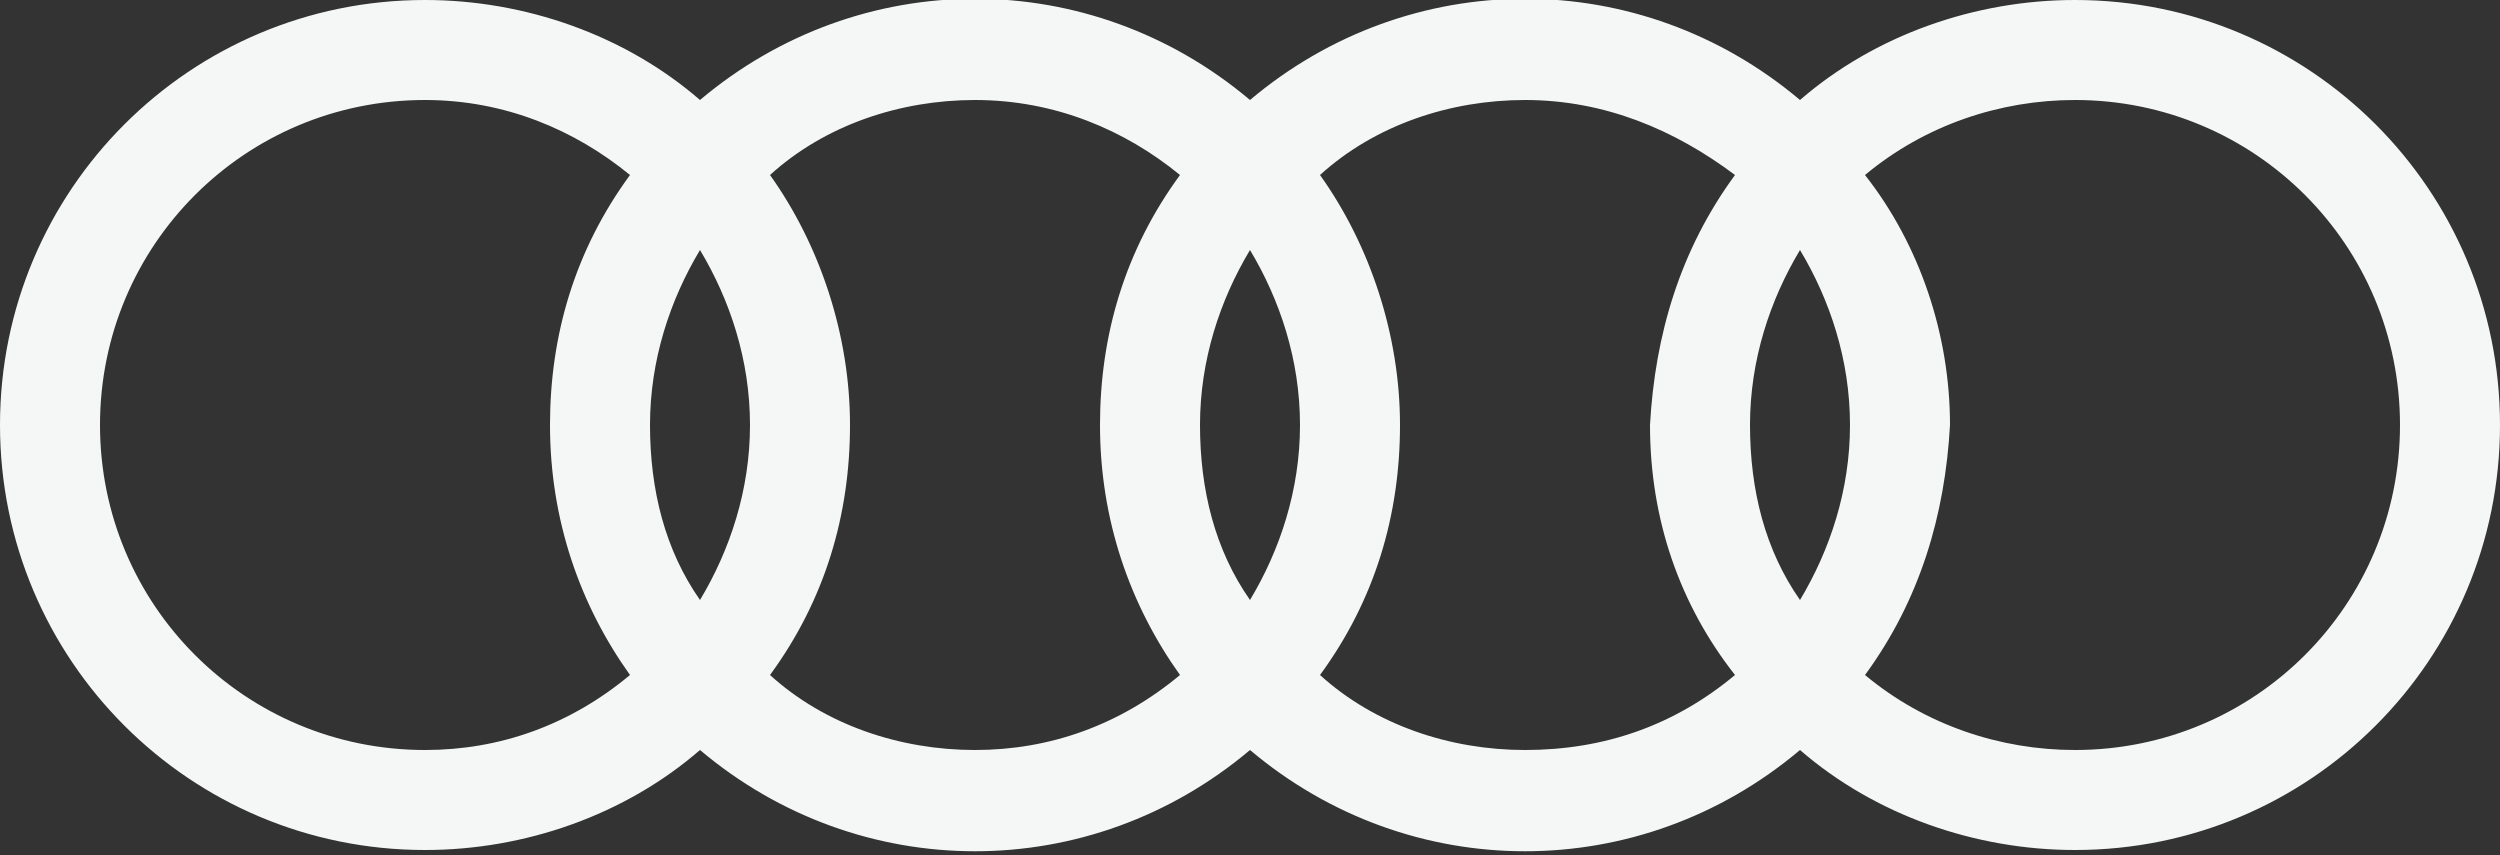 <?xml version="1.0" encoding="utf-8"?>
<!-- Generator: Adobe Illustrator 24.1.2, SVG Export Plug-In . SVG Version: 6.00 Build 0)  -->
<svg version="1.1" id="Layer_1" xmlns="http://www.w3.org/2000/svg" xmlns:xlink="http://www.w3.org/1999/xlink" x="0px" y="0px"
	 viewBox="0 0 50 17.1" style="enable-background:new 0 0 50 17.1;" xml:space="preserve">
<rect x="0" y="0" width="50" height="17.1" fill="#333333" stroke="none"/>
<style type="text/css">
	.st0{fill:#F5F7F7;}
</style>
<path class="st0" d="M8.5,0C3.8,0,0,3.8,0,8.5S3.8,17,8.5,17c2,0,4-0.7,5.5-2c3.2,2.7,7.8,2.7,11,0c3.2,2.7,7.8,2.7,11,0
	c1.5,1.3,3.5,2,5.5,2c4.7,0,8.5-3.8,8.5-8.5S46.2,0,41.5,0c-2,0-4,0.7-5.5,2c-3.2-2.7-7.8-2.7-11,0c-3.2-2.7-7.8-2.7-11,0
	C12.5,0.7,10.5,0,8.5,0z M8.5,2c1.6,0,3,0.6,4.1,1.5C11.5,5,11,6.7,11,8.5c0,1.9,0.6,3.6,1.6,5c-1.2,1-2.6,1.5-4.1,1.5
	C4.9,15,2,12.1,2,8.5l0,0C2,4.9,4.9,2,8.5,2z M19.5,2c1.6,0,3,0.6,4.1,1.5C22.5,5,22,6.7,22,8.5c0,1.9,0.6,3.6,1.6,5
	c-1.2,1-2.6,1.5-4.1,1.5s-3-0.5-4.1-1.5c1.1-1.5,1.6-3.2,1.6-5s-0.6-3.6-1.6-5C16.5,2.5,18,2,19.5,2z M30.5,2c1.6,0,3,0.6,4.2,1.5
	c-1.1,1.5-1.6,3.2-1.7,5c0,1.9,0.6,3.6,1.7,5c-1.2,1-2.6,1.5-4.2,1.5c-1.5,0-3-0.5-4.1-1.5c1.1-1.5,1.6-3.2,1.6-5s-0.6-3.6-1.6-5
	C27.5,2.5,29,2,30.5,2z M41.5,2C45.1,2,48,4.9,48,8.5S45.1,15,41.5,15c-1.5,0-3-0.5-4.2-1.5c1.1-1.5,1.6-3.2,1.7-5
	c0-1.8-0.6-3.6-1.7-5C38.5,2.5,40,2,41.5,2z M14,5c0.6,1,1,2.2,1,3.5S14.6,11,14,12c-0.7-1-1-2.2-1-3.5S13.4,6,14,5z M25,5
	c0.6,1,1,2.2,1,3.5S25.6,11,25,12c-0.7-1-1-2.2-1-3.5S24.4,6,25,5z M36,5c0.6,1,1,2.2,1,3.5S36.6,11,36,12c-0.7-1-1-2.2-1-3.5
	S35.4,6,36,5z"/>
</svg>
